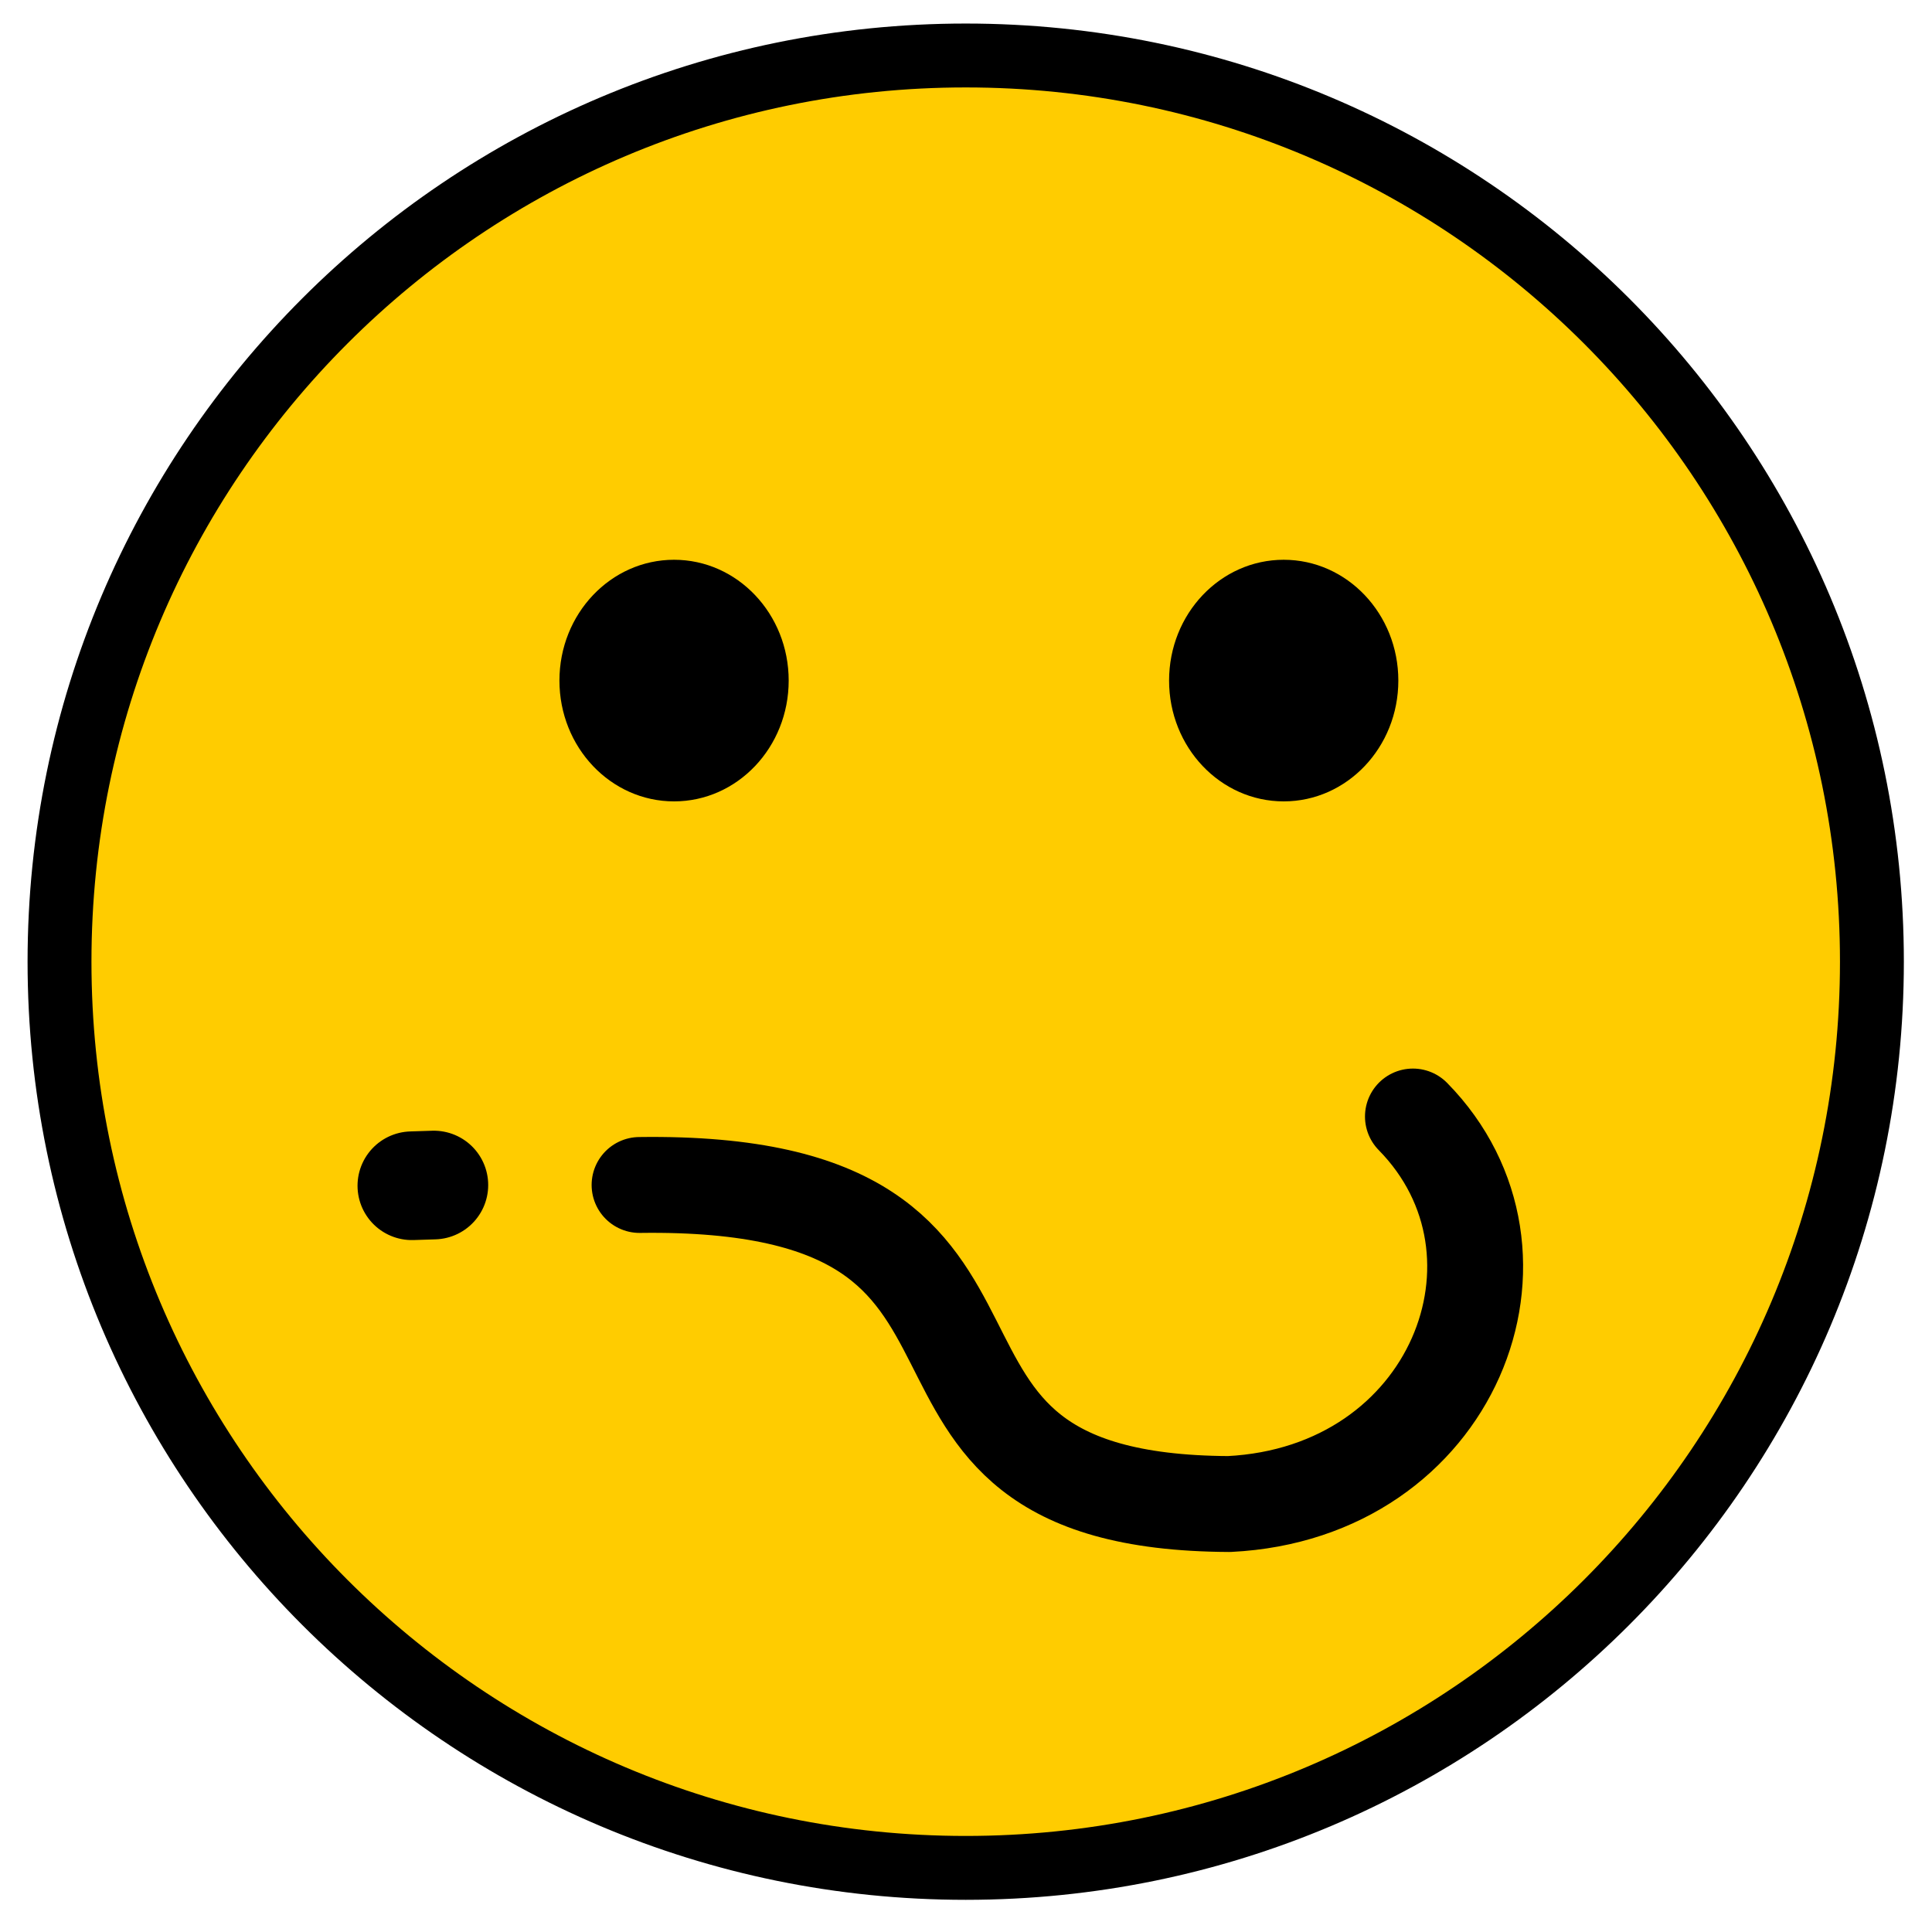 <?xml version="1.0" encoding="UTF-8" standalone="no"?>
<!-- Created with Inkscape (http://www.inkscape.org/) -->

<svg
   xmlns:dc="http://purl.org/dc/elements/1.1/"
   xmlns:cc="http://creativecommons.org/ns#"
   xmlns:rdf="http://www.w3.org/1999/02/22-rdf-syntax-ns#"
   xmlns:svg="http://www.w3.org/2000/svg"
   xmlns="http://www.w3.org/2000/svg"
   xmlns:sodipodi="http://sodipodi.sourceforge.net/DTD/sodipodi-0.dtd"
   xmlns:inkscape="http://www.inkscape.org/namespaces/inkscape"
   width="30.223"
   height="30.223"
   id="svg2"
   version="1.1"
   inkscape:version="0.48.5 r10040"
   sodipodi:docname="question.svg">
  <defs
     id="defs4" />
  <sodipodi:namedview
     id="base"
     pagecolor="#ffffff"
     bordercolor="#666666"
     borderopacity="1.0"
     inkscape:pageopacity="0.0"
     inkscape:pageshadow="2"
     inkscape:zoom="15.839192"
     inkscape:cx="20.310323"
     inkscape:cy="7.4259261"
     inkscape:document-units="px"
     inkscape:current-layer="layer1"
     showgrid="false"
     fit-margin-top="0"
     fit-margin-left="0"
     fit-margin-right="0"
     fit-margin-bottom="0"
     inkscape:window-width="1680"
     inkscape:window-height="1011"
     inkscape:window-x="0"
     inkscape:window-y="20"
     inkscape:window-maximized="1" />
  <g
     inkscape:label="Layer 1"
     inkscape:groupmode="layer"
     id="layer1"
     transform="translate(-5.218,-1016.921)">
    <path
       sodipodi:type="arc"
       style="fill:#ffcc00;fill-opacity:1;stroke:#000000;stroke-width:1.128;stroke-linecap:butt;stroke-linejoin:bevel;stroke-miterlimit:4;stroke-opacity:1;stroke-dasharray:none;stroke-dashoffset:0;"
       id="path2987"
       sodipodi:cx="16"
       sodipodi:cy="240"
       sodipodi:rx="16"
       sodipodi:ry="16"
       d="m 32,240 c 0,8.837 -7.163,16 -16,16 -8.837,0 -16,-7.163 -16,-16 0,-8.837 7.163,-16 16,-16 8.837,0 16,7.163 16,16 z"
       transform="matrix(0.886,0,0,0.886,6.149,819.325)" />
    <path
       sodipodi:type="arc"
       style="fill:#000000;fill-opacity:1;stroke:none"
       id="path3781"
       sodipodi:cx="12.142858"
       sodipodi:cy="238.5"
       sodipodi:rx="1.9642857"
       sodipodi:ry="3.9285715"
       d="m 14.107,238.5 c 0,2.17 -0.879,3.929 -1.964,3.929 -1.085,0 -1.964,-1.759 -1.964,-3.929 0,-2.17 0.879,-3.929 1.964,-3.929 1.085,0 1.964,1.759 1.964,3.929 z"
       transform="matrix(0.913,0,0,0.481,4.676,912.849)" />
    <path
       sodipodi:type="arc"
       style="fill:#000000;fill-opacity:1;stroke:none"
       id="path3781-5"
       sodipodi:cx="12.142858"
       sodipodi:cy="238.5"
       sodipodi:rx="1.9642857"
       sodipodi:ry="3.9285715"
       d="m 14.107,238.5 c 0,2.17 -0.879,3.929 -1.964,3.929 -1.085,0 -1.964,-1.759 -1.964,-3.929 0,-2.17 0.879,-3.929 1.964,-3.929 1.085,0 1.964,1.759 1.964,3.929 z"
       transform="matrix(0.913,0,0,0.481,14.213,912.849)" />
    <path
       style="fill:none;stroke:#000000;stroke-width:1.5;stroke-linecap:round;stroke-linejoin:round;stroke-opacity:1;display:inline"
       d="m 15.223,1035.458 c 7.061,-0.098 2.953,4.962 9.223,4.991 3.512,-0.174 4.98,-3.92 2.875,-6.062"
       id="path3809-7"
       inkscape:connector-curvature="0"
       sodipodi:nodetypes="ccc" />
    <path
       style="fill:none;stroke:#000000;stroke-width:1.7;stroke-linecap:round;stroke-linejoin:miter;stroke-miterlimit:4;stroke-opacity:1;stroke-dasharray:none"
       d="m 12.005,1035.459 -0.344,0.011"
       id="path3779"
       inkscape:connector-curvature="0" />
  </g>
</svg>
